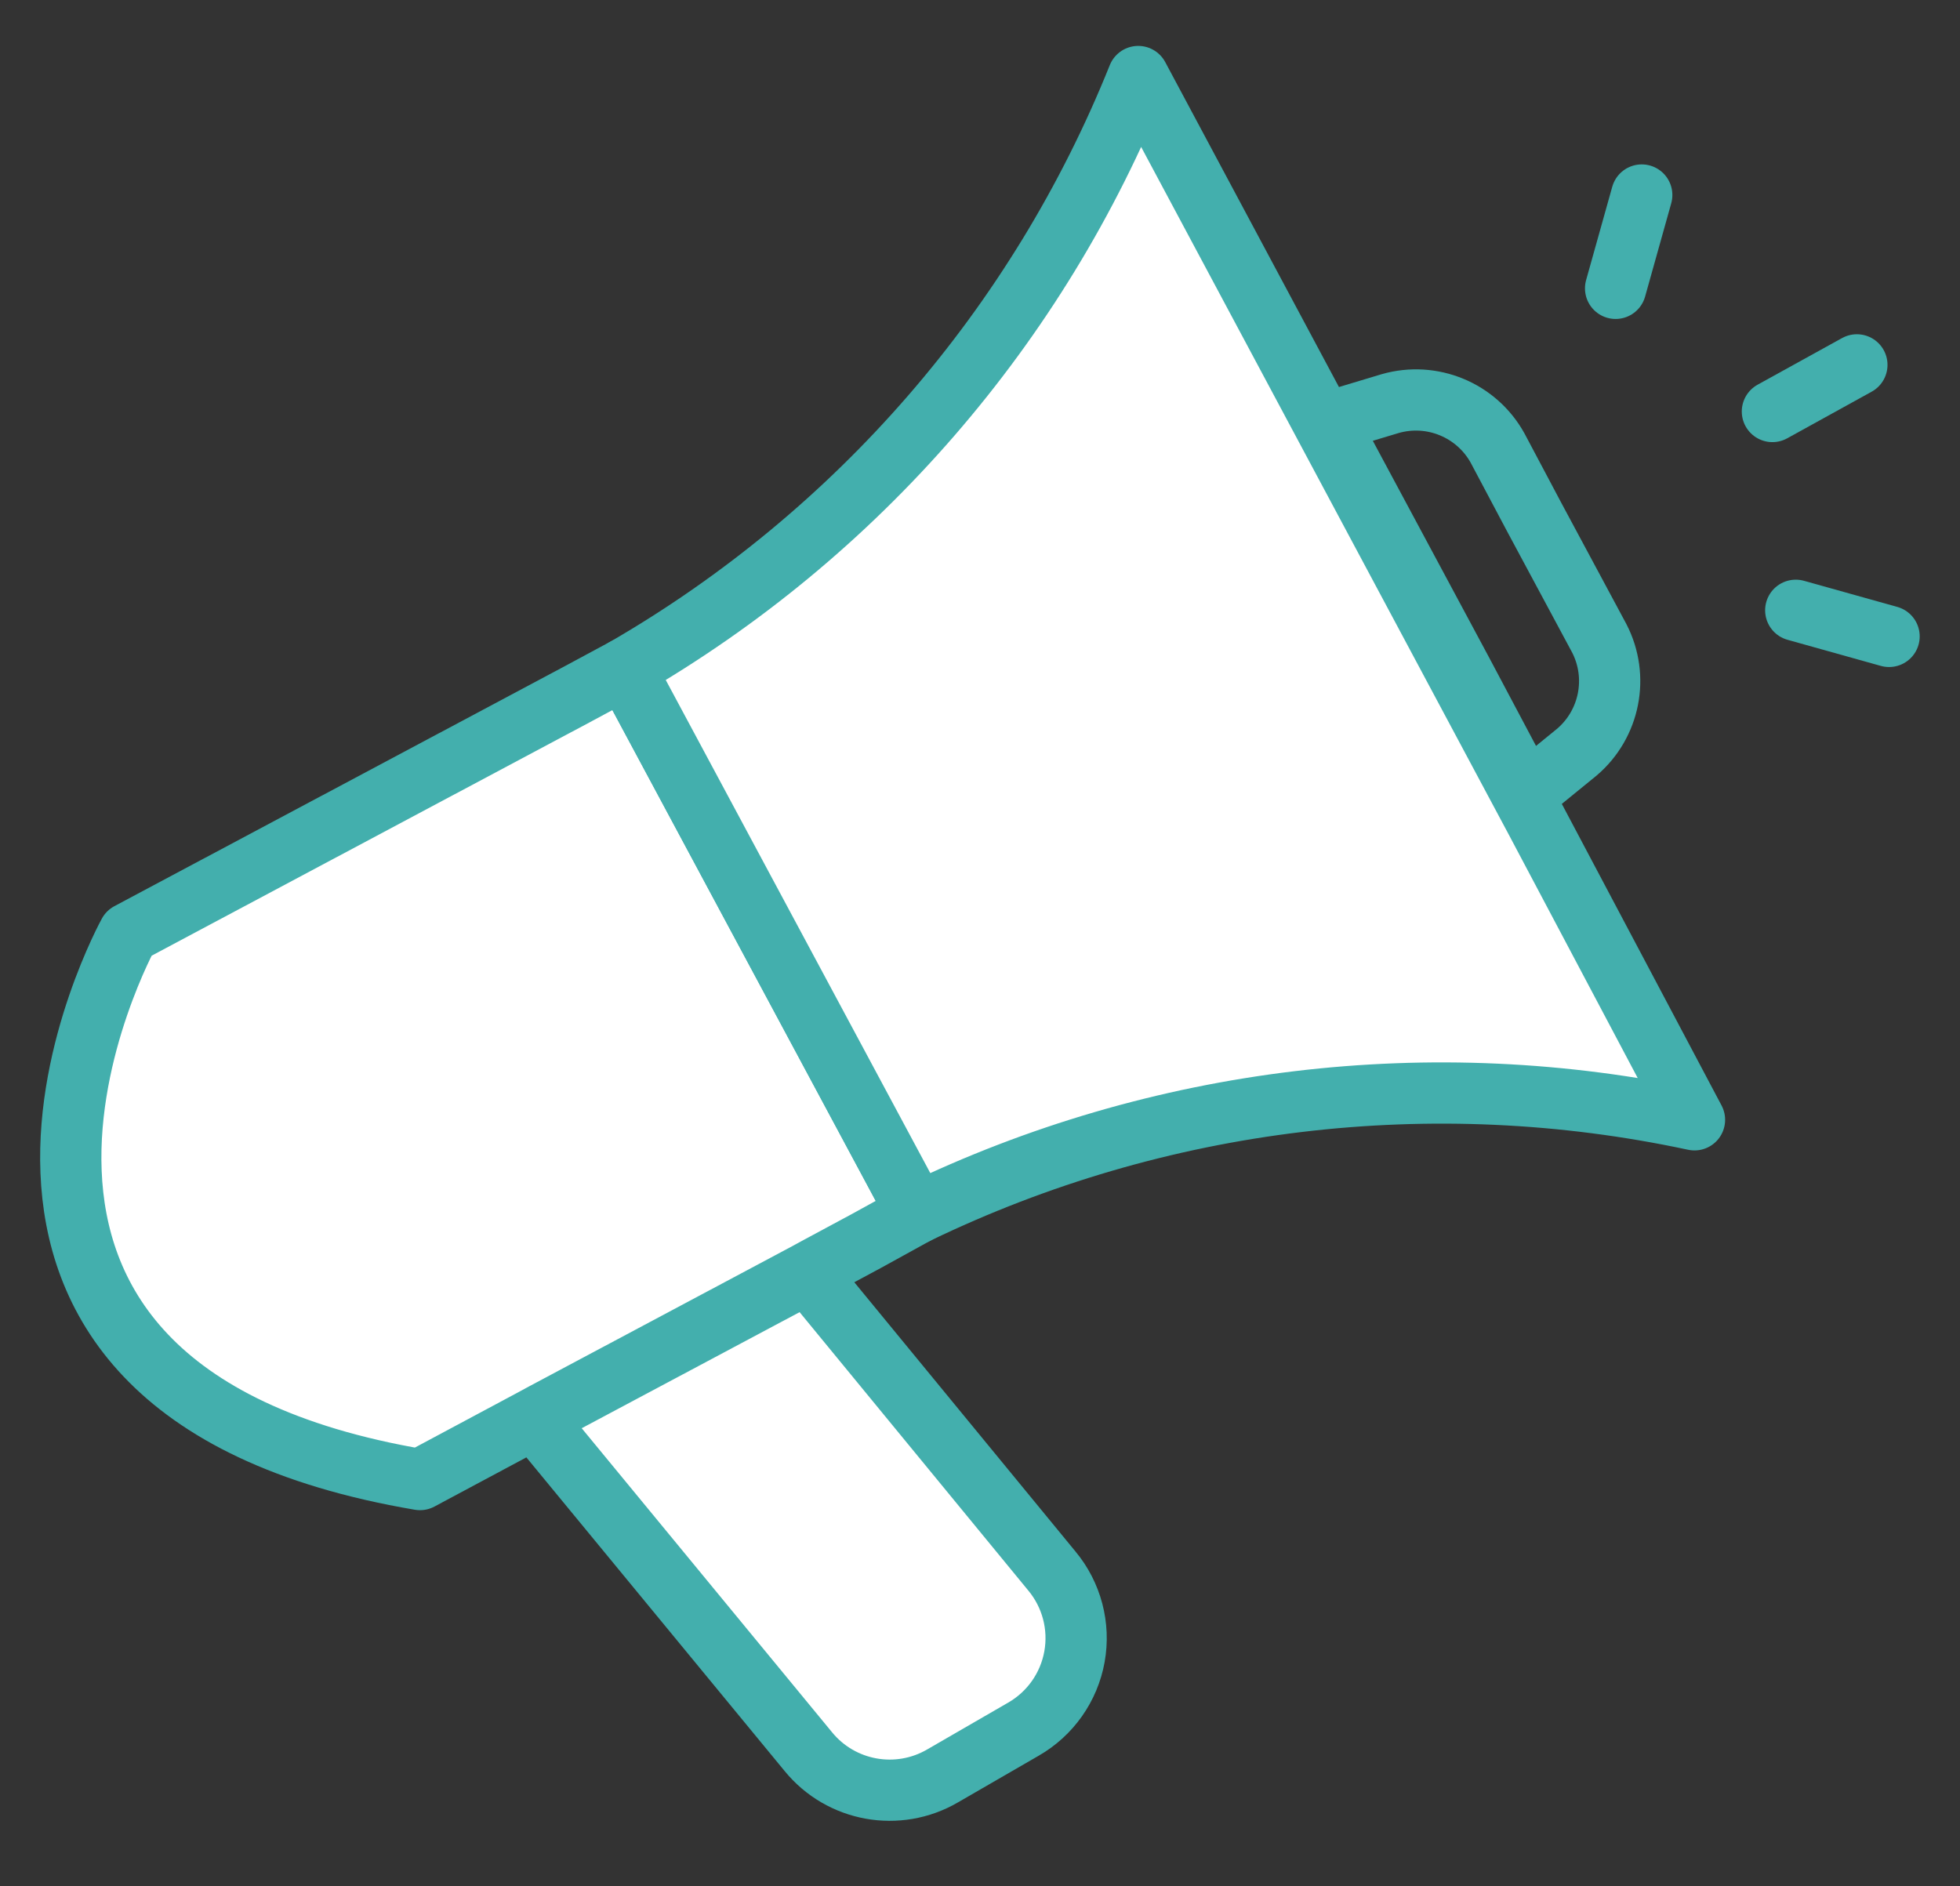 <svg width="80" height="77" viewBox="0 0 80 77" fill="none" xmlns="http://www.w3.org/2000/svg">
<rect x="0" y="0" width="80" height="77" fill="#333333" stroke="none"/>
<g clip-path="url(#clip0_792_1455)">
<path fill-rule="evenodd" clip-rule="evenodd" d="M64.361 30.705L62.304 32.381L59.676 27.428L54.209 17.238L56.742 16.476C58.446 15.987 60.262 16.737 61.123 18.286L62.628 21.124L65.276 26.057C66.088 27.631 65.709 29.556 64.361 30.705Z" stroke="#43AFAD" stroke-width="2.5"/>
<path d="M17.143 60.4L21.772 57.923L22.191 57.695L32.915 51.981L33.334 51.752L35.353 50.666L37.429 49.523L25.505 27.295L23.486 28.381L5.257 38.095C5.257 38.095 -4.99 56.647 17.143 60.4ZM38.477 72.495C36.654 73.561 34.325 73.141 32.991 71.504L21.81 57.923L22.229 57.695L32.953 51.981L42.934 64.133C43.743 65.106 44.08 66.387 43.856 67.632C43.632 68.877 42.869 69.96 41.772 70.59L38.477 72.495Z" fill="white" stroke="#43AFAD" stroke-width="2.5" stroke-linecap="round" stroke-linejoin="round"/>
<path d="M69.163 45.714C58.456 43.418 47.289 44.759 37.43 49.523L25.506 27.295C34.998 21.809 42.375 13.298 46.458 3.124L62.687 33.485L69.163 45.714Z" fill="white" stroke="#43AFAD" stroke-width="2.5" stroke-linecap="round" stroke-linejoin="round"/>
<path d="M67.01 7.961L65.943 11.771M75.791 14.895L72.343 16.799M77.105 25.98L73.296 24.914" stroke="#43AFAD" stroke-width="2.5" stroke-linecap="round" stroke-linejoin="round"/>
</g>
<defs>
<clipPath id="clip0_792_1455">
<rect width="80" height="76.191" fill="white"/>
</clipPath>
</defs>
</svg>
